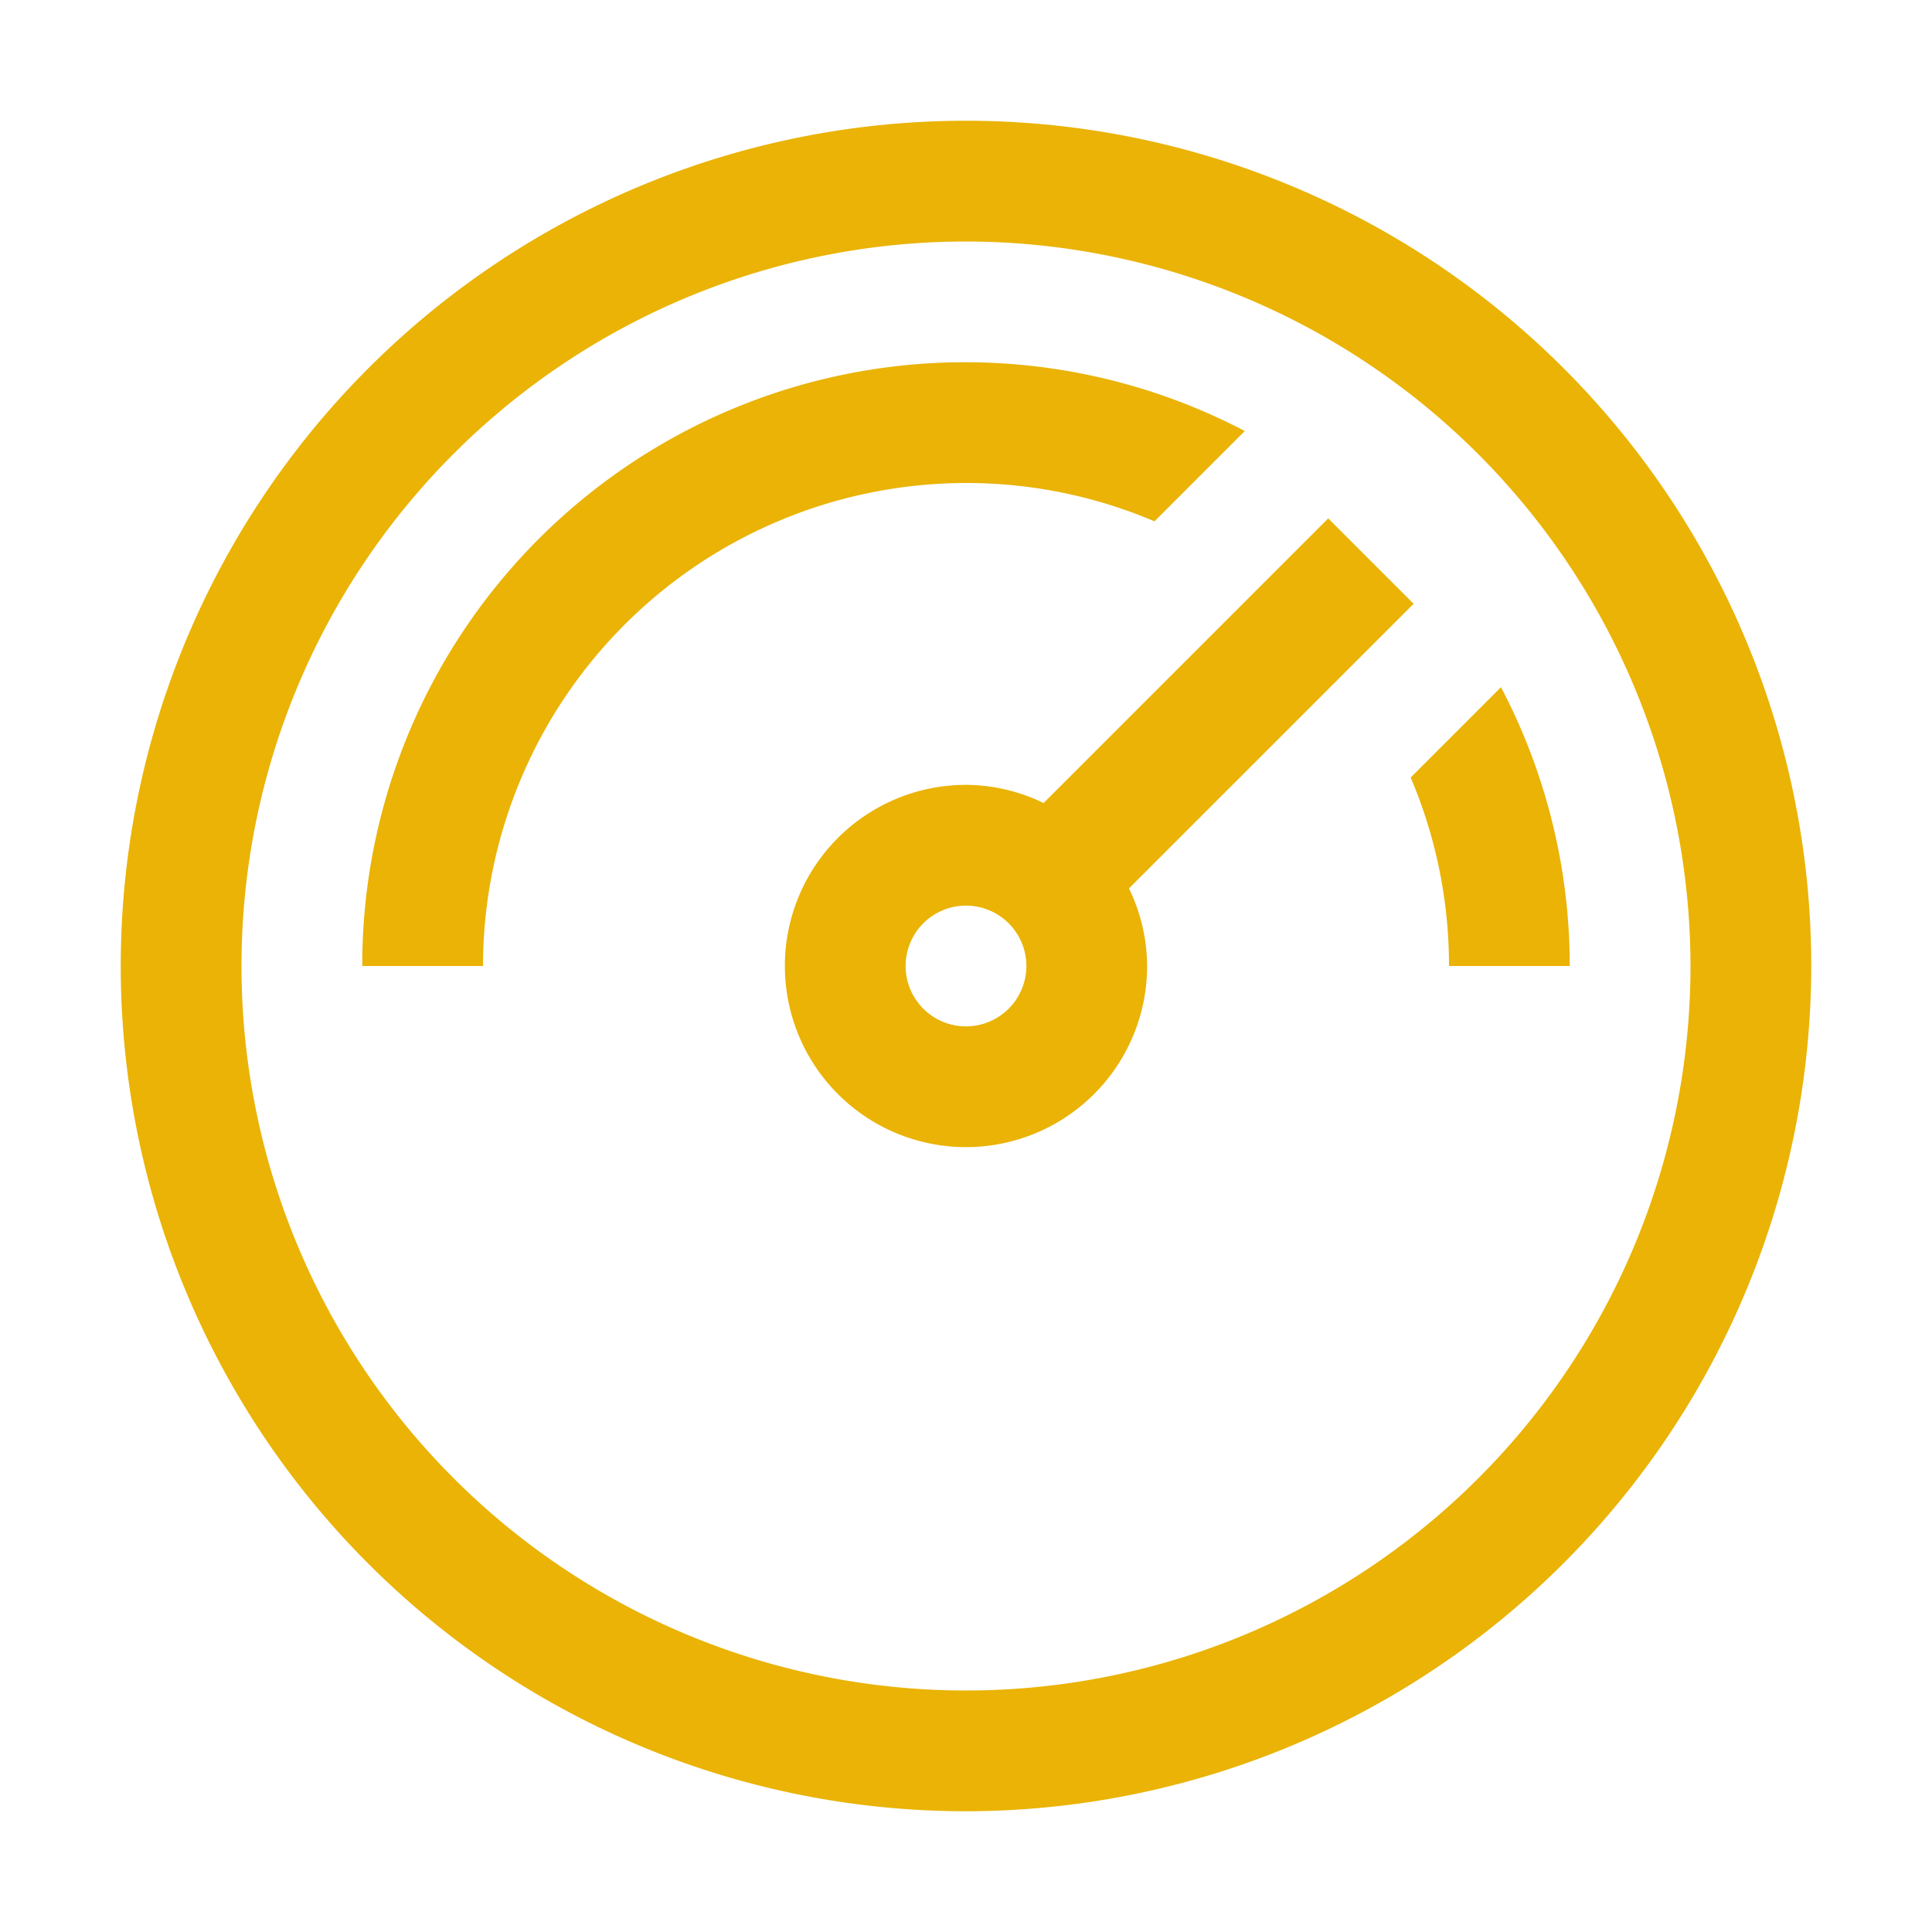 <?xml version="1.0" standalone="no"?>
<svg xmlns:xlink="http://www.w3.org/1999/xlink" fill="#000000" width="512" height="512" viewBox="0 0 32 32" id="icon" xmlns="http://www.w3.org/2000/svg"><defs fill="#eab305" style=""><style fill="#eab305" style="">.cls-1{fill:none;}</style></defs><title fill="#eab305" style="">meter</title><path d="M26,16a9.928,9.928,0,0,0-1.139-4.618l-1.496,1.496A7.948,7.948,0,0,1,24,16Z" fill="#eab305" style=""/><path d="M23.414,10,22,8.586l-4.715,4.715A2.966,2.966,0,0,0,16,13a3,3,0,1,0,3,3,2.966,2.966,0,0,0-.301-1.285ZM16,17a1,1,0,1,1,1-1A1.001,1.001,0,0,1,16,17Z" fill="#eab305" style=""/><path d="M16,8a7.952,7.952,0,0,1,3.122.635l1.496-1.496A9.986,9.986,0,0,0,6,16H8A8.009,8.009,0,0,1,16,8Z" fill="#eab305" style=""/><path d="M16,30A14,14,0,1,1,30,16,14.016,14.016,0,0,1,16,30ZM16,4A12,12,0,1,0,28,16,12.014,12.014,0,0,0,16,4Z" fill="#eab305" style=""/><rect id="_Transparent_Rectangle_" data-name="&lt;Transparent Rectangle&gt;" class="cls-1" width="32" height="32" fill="#eab305" style=""/></svg>